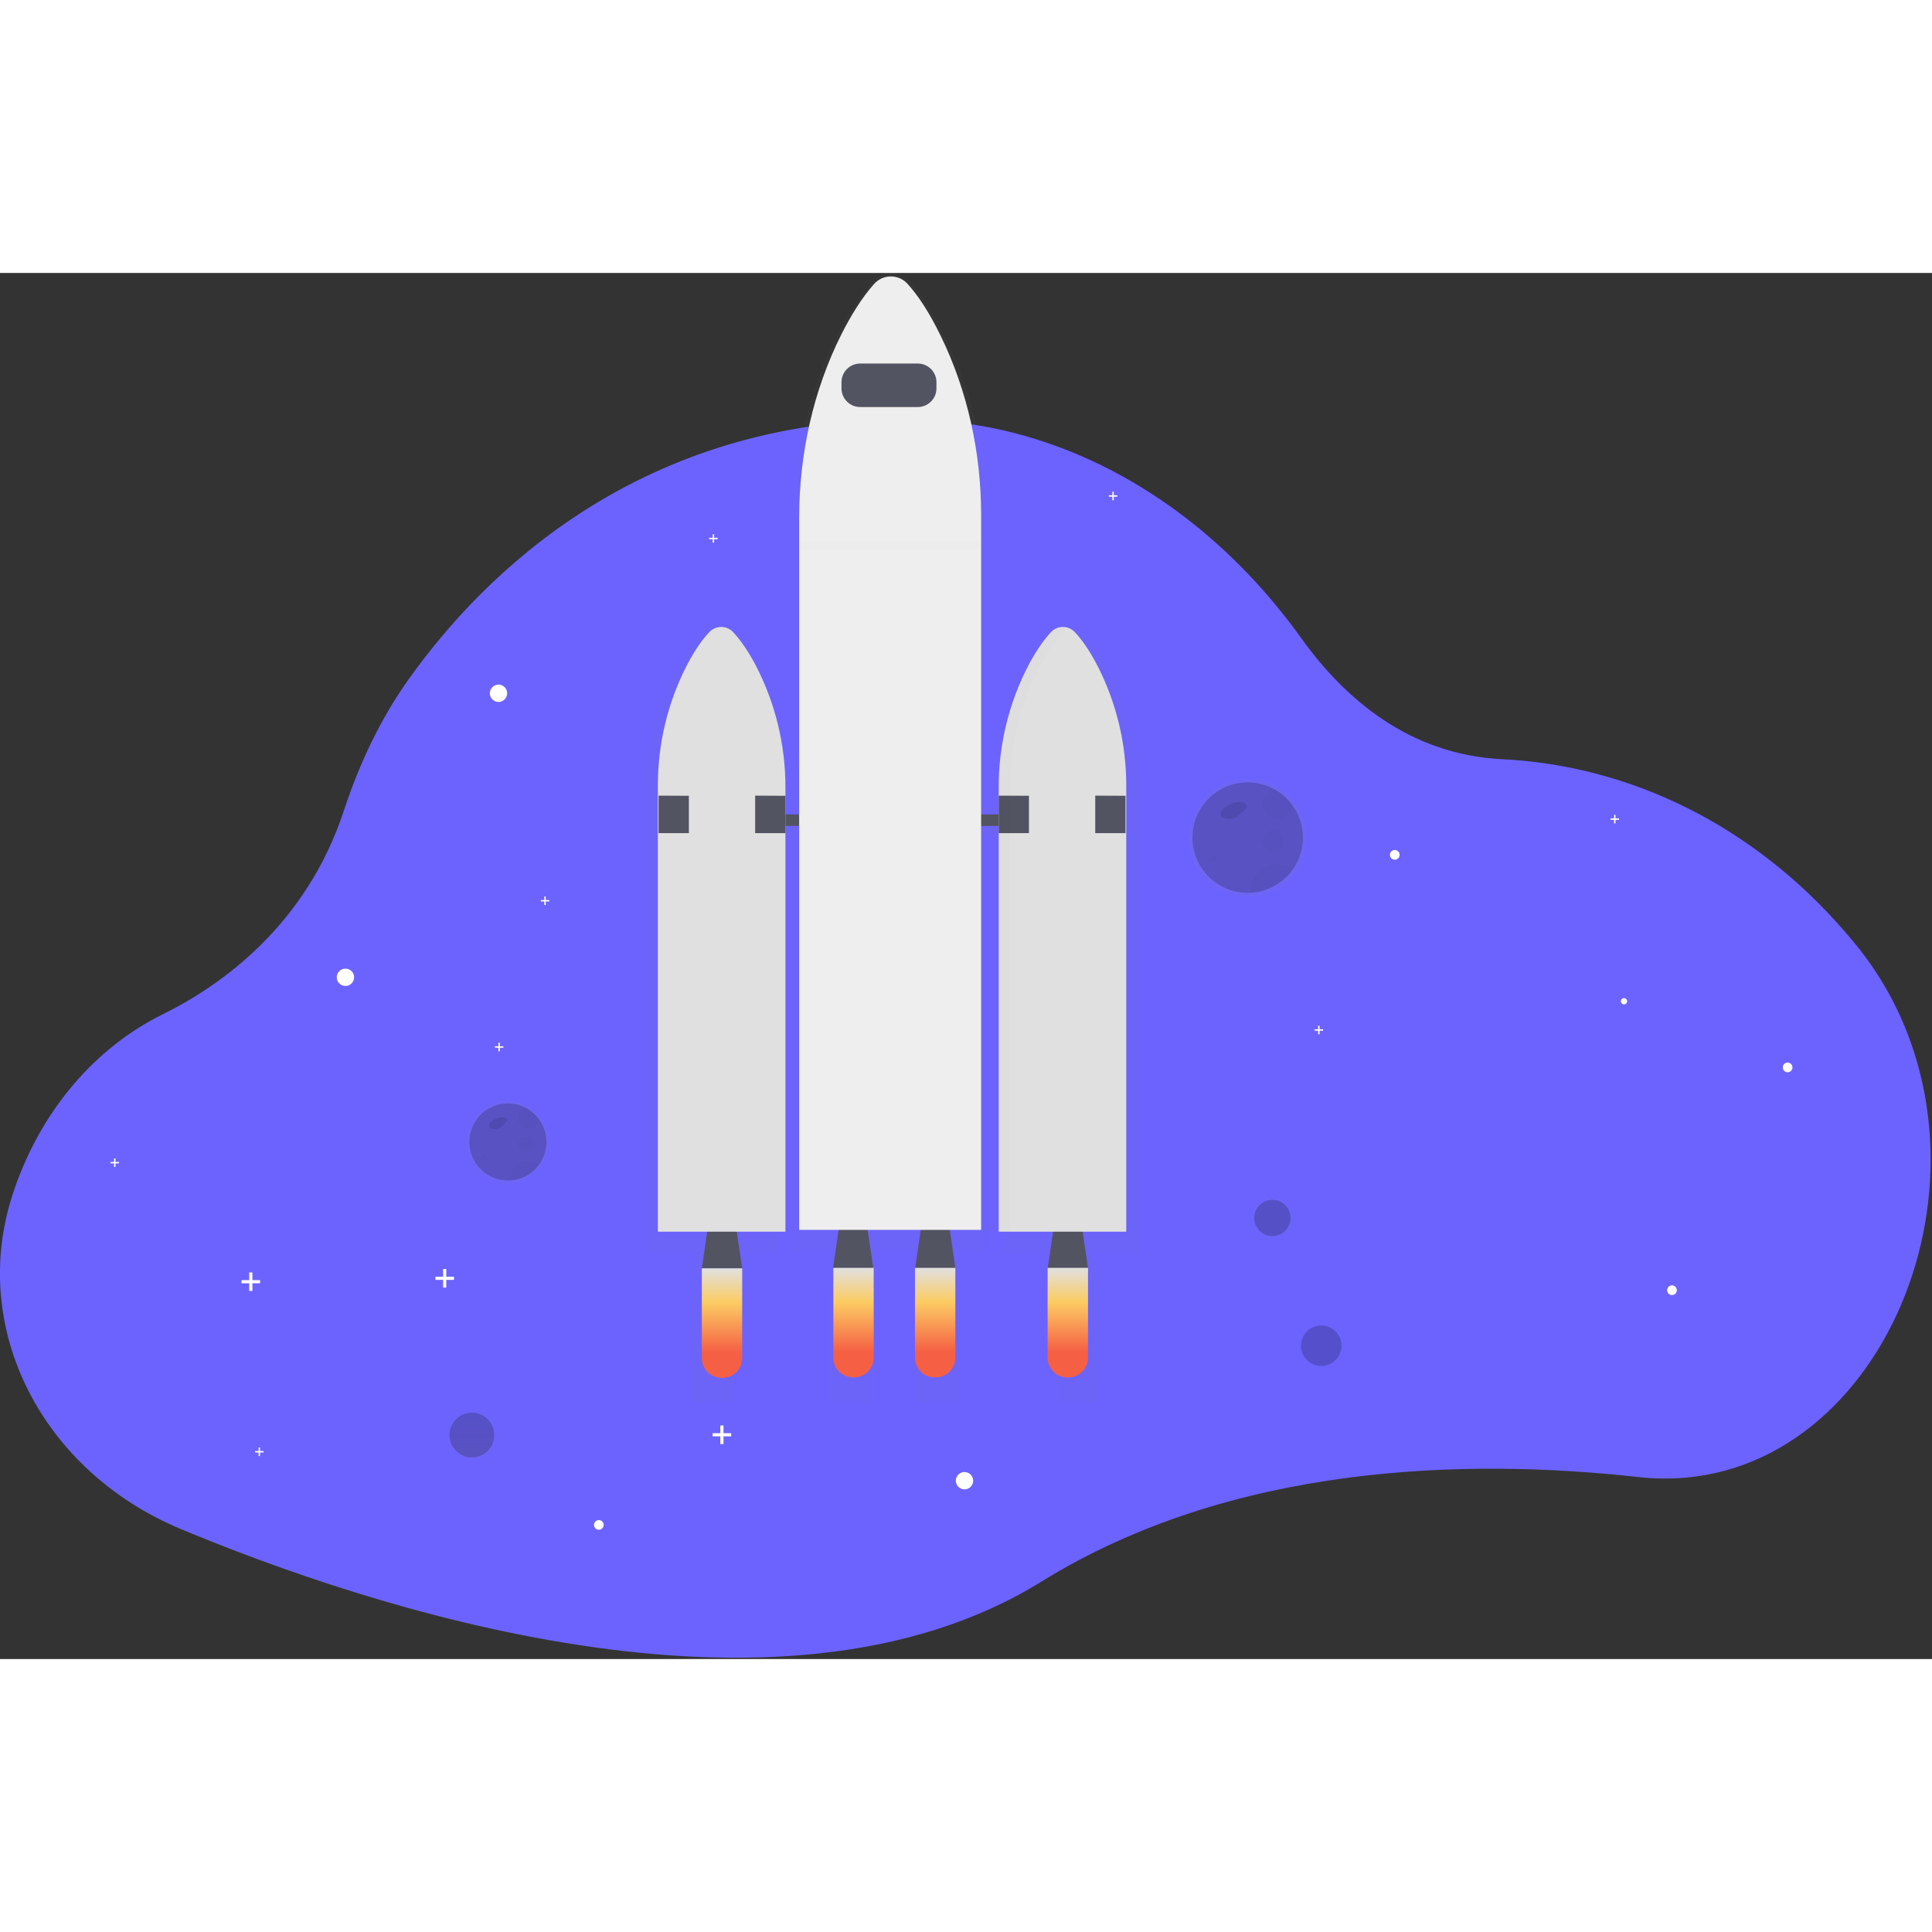 <svg id="svg-image"  width="450" height="450" viewBox="0 0 1136 815" fill="none" xmlns="http://www.w3.org/2000/svg">
<rect x="0" y="0" width="1136" height="815" fill="#333333" stroke="none"/>
<g id="Fusee 1" clip-path="url(#clip0)">
<path id="Vector" d="M991 708.36C981.777 709.153 972.498 709.029 963.3 707.99C862.18 696.81 724.48 699.99 612.23 769.54C456.99 865.71 213.7 783.38 106.38 738.59C24.38 704.38 -18.19 620.59 7.38 541.94C7.74 540.83 8.11 539.72 8.5 538.61C24.59 491.87 56.35 455.29 95.68 435.9C129.96 419 180.01 383.71 202.28 315.9C211.48 287.9 224.1 261.56 240.49 238.6C284.38 177.11 376.26 85.54 534.28 86.11C561.986 86.244 589.484 90.899 615.69 99.89C673.42 119.56 725.56 159.55 765.32 214.99C790.69 250.35 828.71 283.22 883.14 285.9C958.68 289.64 1030.77 324.81 1084.85 387.4C1086.41 389.2 1087.95 391.01 1089.49 392.84C1185.78 507.55 1118.9 697.18 991 708.36Z" fill="#6C63FF"/>
<g id="Group" opacity="0.7">
<path id="Vector_2" opacity="0.7" d="M277.46 697.11C285.082 697.11 291.26 690.932 291.26 683.31C291.26 675.688 285.082 669.51 277.46 669.51C269.838 669.51 263.66 675.688 263.66 683.31C263.66 690.932 269.838 697.11 277.46 697.11Z" fill="url(#paint0_linear)"/>
</g>
<path id="Vector_3" opacity="0.2" d="M277.46 696.49C284.739 696.49 290.64 690.589 290.64 683.31C290.64 676.031 284.739 670.13 277.46 670.13C270.181 670.13 264.28 676.031 264.28 683.31C264.28 690.589 270.181 696.49 277.46 696.49Z" fill="black"/>
<path id="Vector_4" d="M203.11 419.24C205.927 419.24 208.21 416.957 208.21 414.14C208.21 411.323 205.927 409.04 203.11 409.04C200.293 409.04 198.01 411.323 198.01 414.14C198.01 416.957 200.293 419.24 203.11 419.24Z" fill="white"/>
<path id="Vector_5" d="M567.11 715.24C569.927 715.24 572.21 712.957 572.21 710.14C572.21 707.323 569.927 705.04 567.11 705.04C564.293 705.04 562.01 707.323 562.01 710.14C562.01 712.957 564.293 715.24 567.11 715.24Z" fill="white"/>
<path id="Vector_6" d="M352.11 738.99C353.684 738.99 354.96 737.714 354.96 736.14C354.96 734.566 353.684 733.29 352.11 733.29C350.536 733.29 349.26 734.566 349.26 736.14C349.26 737.714 350.536 738.99 352.11 738.99Z" fill="white"/>
<path id="Vector_7" d="M983.11 600.99C984.684 600.99 985.96 599.714 985.96 598.14C985.96 596.566 984.684 595.29 983.11 595.29C981.536 595.29 980.26 596.566 980.26 598.14C980.26 599.714 981.536 600.99 983.11 600.99Z" fill="white"/>
<path id="Vector_8" d="M820.11 344.99C821.684 344.99 822.96 343.714 822.96 342.14C822.96 340.566 821.684 339.29 820.11 339.29C818.536 339.29 817.26 340.566 817.26 342.14C817.26 343.714 818.536 344.99 820.11 344.99Z" fill="white"/>
<path id="Vector_9" d="M1051.11 469.99C1052.68 469.99 1053.96 468.714 1053.96 467.14C1053.96 465.566 1052.68 464.29 1051.11 464.29C1049.54 464.29 1048.26 465.566 1048.26 467.14C1048.26 468.714 1049.54 469.99 1051.11 469.99Z" fill="white"/>
<path id="Vector_10" d="M293.11 252.24C295.927 252.24 298.21 249.957 298.21 247.14C298.21 244.323 295.927 242.04 293.11 242.04C290.293 242.04 288.01 244.323 288.01 247.14C288.01 249.957 290.293 252.24 293.11 252.24Z" fill="white"/>
<path id="Vector_11" d="M152.94 592.21H148.4V587.67H146.55V592.21H142.01V594.06H146.55V598.59H148.4V594.06H152.94V592.21Z" fill="white"/>
<path id="Vector_12" d="M266.94 590.21H262.4V585.67H260.55V590.21H256.01V592.06H260.55V596.59H262.4V592.06H266.94V590.21Z" fill="white"/>
<path id="Vector_13" d="M429.94 682.21H425.4V677.67H423.55V682.21H419.01V684.06H423.55V688.59H425.4V684.06H429.94V682.21Z" fill="white"/>
<path id="Vector_14" d="M656.97 130.71H654.9V128.64H654.06V130.71H651.99V131.55H654.06V133.62H654.9V131.55H656.97V130.71Z" fill="white"/>
<path id="Vector_15" d="M951.97 320.71H949.9V318.64H949.06V320.71H946.99V321.55H949.06V323.62H949.9V321.55H951.97V320.71Z" fill="white"/>
<path id="Vector_16" d="M777.97 444.71H775.9V442.64H775.06V444.71H772.99V445.55H775.06V447.62H775.9V445.55H777.97V444.71Z" fill="white"/>
<path id="Vector_17" d="M69.97 522.71H67.9V520.64H67.06V522.71H64.99V523.55H67.06V525.62H67.9V523.55H69.97V522.71Z" fill="white"/>
<path id="Vector_18" d="M154.97 692.71H152.9V690.64H152.06V692.71H149.99V693.55H152.06V695.62H152.9V693.55H154.97V692.71Z" fill="white"/>
<path id="Vector_19" d="M421.97 155.71H419.9V153.64H419.06V155.71H416.99V156.55H419.06V158.62H419.9V156.55H421.97V155.71Z" fill="white"/>
<path id="Vector_20" d="M295.97 454.71H293.9V452.64H293.06V454.71H290.99V455.55H293.06V457.62H293.9V455.55H295.97V454.71Z" fill="white"/>
<path id="Vector_21" d="M322.97 368.71H320.9V366.64H320.06V368.71H317.99V369.55H320.06V371.62H320.9V369.55H322.97V368.71Z" fill="white"/>
<g id="Group_2" opacity="0.7">
<path id="Vector_22" opacity="0.7" d="M748.15 567.17C754.512 567.17 759.67 562.012 759.67 555.65C759.67 549.288 754.512 544.13 748.15 544.13C741.788 544.13 736.63 549.288 736.63 555.65C736.63 562.012 741.788 567.17 748.15 567.17Z" fill="url(#paint1_linear)"/>
</g>
<path id="Vector_23" opacity="0.2" d="M748.15 566.32C754.043 566.32 758.82 561.543 758.82 555.65C758.82 549.757 754.043 544.98 748.15 544.98C742.257 544.98 737.48 549.757 737.48 555.65C737.48 561.543 742.257 566.32 748.15 566.32Z" fill="black"/>
<path id="Vector_24" opacity="0.2" d="M776.88 642.69C783.469 642.69 788.81 637.349 788.81 630.76C788.81 624.171 783.469 618.83 776.88 618.83C770.291 618.83 764.95 624.171 764.95 630.76C764.95 637.349 770.291 642.69 776.88 642.69Z" fill="black"/>
<g id="Group_3" opacity="0.7">
<path id="Vector_25" opacity="0.7" d="M669.97 307.03C670.052 281.967 664.047 257.259 652.47 235.03C646.98 224.59 641.97 218.11 638.11 214.12C636.636 212.562 634.71 211.506 632.604 211.101C630.498 210.696 628.317 210.961 626.37 211.86C624.813 212.412 623.406 213.32 622.26 214.51C617.05 219.91 612.34 227.05 608.26 234.64C596.088 257.399 589.774 282.831 589.89 308.64V324.12H579.96V144.11C579.96 106.39 571.52 69.18 554.96 36.18C547.12 20.54 539.96 10.82 534.47 4.85C533.137 3.331 531.496 2.113 529.655 1.279C527.814 0.445 525.816 0.014 523.795 0.014C521.774 0.014 519.776 0.445 517.935 1.279C516.094 2.113 514.453 3.331 513.12 4.85C505.68 12.94 498.96 23.64 493.12 35.01C475.73 68.73 466.9 107.01 466.9 145.83V324.05H458.32V307.82C458.429 282.027 452.116 256.613 439.95 233.87C435.84 226.28 431.13 219.14 425.95 213.74C424.445 212.142 422.468 211.068 420.309 210.676C418.149 210.283 415.921 210.593 413.95 211.56L414.31 211.75C413.054 212.309 411.917 213.103 410.96 214.09C407.11 218.09 402.1 224.56 396.61 235C385.033 257.229 379.028 281.937 379.11 307V576H409.75L406.37 598.11V664.24H431.43V598.11L428.08 575.99H458.28V330.99H466.86V574.93H491.33L487.82 598.11V664.24H512.88V598.11L509.37 574.9H542.37L538.84 598.11V664.24H563.9V598.11L560.39 574.9H579.93V331.02H589.86V576.39H597.91V576.02H624.53L621.19 598.11V664.24H646.25V598.11L642.9 575.99H669.97V307.03Z" fill="url(#paint2_linear)"/>
</g>
<g id="Group_4" opacity="0.1">
<path id="Vector_26" opacity="0.1" d="M444.43 230.53C440.53 223.14 436.08 216.19 431.14 210.93C429.745 209.383 427.881 208.337 425.835 207.952C423.788 207.568 421.671 207.865 419.81 208.8C420.882 209.335 421.85 210.056 422.67 210.93C427.6 216.19 432.06 223.14 435.95 230.53C447.49 252.768 453.457 277.476 453.34 302.53V563.35H461.82V302.54C461.934 277.483 455.966 252.773 444.43 230.53V230.53Z" fill="black"/>
</g>
<g id="fusee" class="bx-fade-up-hover">
<path id="Vector_27" d="M436.4 585.25H412.67L416.91 556.44H432.16L436.4 585.25Z" fill="#535461"/>
<path id="Vector_28" d="M605.86 318.35H436.4V325.13H605.86V318.35Z" fill="#535461"/>
<g id="Group_5" opacity="0.1">
<path id="Vector_29" opacity="0.1" d="M415.73 567.88H433.34L432.16 559.83H416.91L415.73 567.88Z" fill="black"/>
</g>
<path id="Vector_30" d="M639.75 585.25H616.03L620.26 556.44H635.52L639.75 585.25Z" fill="#535461"/>
<g id="Group_6" opacity="0.1">
<path id="Vector_31" opacity="0.1" d="M619.08 567.88H636.7L635.52 559.83H620.26L619.08 567.88Z" fill="black"/>
</g>
<path id="Vector_32" d="M513.5 585.25H489.78L494.01 556.44H509.27L513.5 585.25Z" fill="#535461"/>
<g id="Group_7" opacity="0.1">
<path id="Vector_33" opacity="0.1" d="M492.83 567.88H510.45L509.27 559.83H494.01L492.83 567.88Z" fill="black"/>
</g>
<path id="Vector_34" d="M561.8 585.25H538.08L542.31 556.44H557.56L561.8 585.25Z" fill="#535461"/>
<g id="Group_8" opacity="0.1">
<path id="Vector_35" opacity="0.1" d="M541.13 567.88H558.75L557.56 559.83H542.31L541.13 567.88Z" fill="black"/>
</g>
<path id="Vector_36" d="M632.05 211.27C631.155 210.281 630.062 209.491 628.843 208.95C627.623 208.409 626.304 208.129 624.97 208.129C623.636 208.129 622.317 208.409 621.097 208.95C619.878 209.491 618.785 210.281 617.89 211.27C612.96 216.53 608.5 223.48 604.61 230.87C593.071 253.109 587.104 277.816 587.22 302.87V563.71H662.22V301.77C662.314 277.409 656.636 253.373 645.65 231.63C640.44 221.47 635.7 215.11 632.05 211.27Z" fill="#E0E0E0"/>
<path id="Vector_37" d="M416.98 211.27C417.875 210.281 418.968 209.491 420.187 208.95C421.407 208.409 422.726 208.129 424.06 208.129C425.394 208.129 426.713 208.409 427.933 208.95C429.152 209.491 430.245 210.281 431.14 211.27C436.08 216.53 440.53 223.48 444.43 230.87C455.964 253.11 461.932 277.817 461.82 302.87V563.71H386.82V301.77C386.726 277.409 392.404 253.373 403.39 231.63C408.59 221.47 413.33 215.11 416.98 211.27Z" fill="#E0E0E0"/>
<path id="Vector_38" d="M387.25 307.33L405.05 307.42V329.36H387.25V307.33Z" fill="#535461"/>
<path id="Vector_39" d="M444.02 307.33L461.82 307.42V329.36H444.02V307.33Z" fill="#535461"/>
<path id="Vector_40" d="M587.22 307.33L605.01 307.42V329.36H587.22V307.33Z" fill="#535461"/>
<path id="Vector_41" d="M643.99 307.33L661.78 307.42V329.36H643.99V307.33Z" fill="#535461"/>
<g id="Group_9" opacity="0.1">
<path id="Vector_42" opacity="0.1" d="M611.39 231.25C615.28 223.86 619.74 216.91 624.67 211.65C625.592 210.654 626.708 209.857 627.95 209.31C626.117 208.508 624.079 208.302 622.123 208.722C620.167 209.142 618.392 210.166 617.05 211.65C612.11 216.91 607.65 223.86 603.76 231.25C592.226 253.49 586.258 278.197 586.37 303.25V564.11H594V303.27C593.88 278.209 599.848 253.495 611.39 231.25V231.25Z" fill="black"/>
</g>
<path id="Vector_43" d="M424.86 649.65H424.21C421.149 649.65 418.214 648.434 416.05 646.27C413.886 644.106 412.67 641.171 412.67 638.11V585.25H436.4V638.11C436.4 641.171 435.184 644.106 433.02 646.27C430.856 648.434 427.921 649.65 424.86 649.65Z" fill="url(#paint3_linear)"/>
<path id="Vector_44" d="M502.19 649.4H501.54C498.479 649.4 495.544 648.184 493.38 646.02C491.216 643.856 490 640.921 490 637.86V585H513.73V637.86C513.73 640.921 512.514 643.856 510.35 646.02C508.186 648.184 505.251 649.4 502.19 649.4Z" fill="url(#paint4_linear)"/>
<path id="Vector_45" d="M550.19 649.4H549.54C546.479 649.4 543.544 648.184 541.38 646.02C539.216 643.856 538 640.921 538 637.86V585H561.73V637.86C561.73 640.921 560.514 643.856 558.35 646.02C556.186 648.184 553.251 649.4 550.19 649.4Z" fill="url(#paint5_linear)"/>
<path id="Vector_46" d="M628.19 649.4H627.54C624.479 649.4 621.544 648.184 619.38 646.02C617.216 643.856 616 640.921 616 637.86V585H639.73V637.86C639.73 640.921 638.514 643.856 636.35 646.02C634.186 648.184 631.251 649.4 628.19 649.4Z" fill="url(#paint6_linear)"/>
<path id="Vector_47" d="M533.93 6.75C532.691 5.276 531.144 4.091 529.399 3.277C527.653 2.464 525.751 2.043 523.825 2.043C521.899 2.043 519.997 2.464 518.251 3.277C516.506 4.091 514.959 5.276 513.72 6.75C506.72 14.63 500.32 25.04 494.72 36.12C478.26 68.96 469.9 106.24 469.9 144.04V562.65H576.9V142.36C576.9 105.63 568.9 69.36 553.26 37.26C545.91 22.03 539.14 12.56 533.93 6.75Z" fill="#EEEEEE"/>
<path id="Vector_48" d="M539.63 53.25H505.79C499.715 53.25 494.79 58.175 494.79 64.25V67.84C494.79 73.915 499.715 78.84 505.79 78.84H539.63C545.705 78.84 550.63 73.915 550.63 67.84V64.25C550.63 58.175 545.705 53.25 539.63 53.25Z" fill="#535461"/>
</g>
<g id="Group_10" opacity="0.1">
<path id="Vector_49" opacity="0.1" d="M576.39 158.35H470.48V162.46H576.39V158.35Z" fill="black"/>
</g>
<path id="Vector_50" d="M761.04 311.33C758.263 307.683 754.789 304.624 750.82 302.33V302.33C746.26 299.7 741.156 298.155 735.903 297.813C730.65 297.47 725.389 298.341 720.526 300.357C715.663 302.372 711.329 305.479 707.858 309.437C704.388 313.396 701.874 318.099 700.511 323.184C699.149 328.268 698.974 333.598 700 338.761C701.026 343.924 703.225 348.783 706.429 352.96C709.632 357.137 713.753 360.522 718.473 362.852C723.193 365.183 728.386 366.397 733.65 366.4C734.38 366.4 735.11 366.4 735.82 366.32C742.007 365.93 747.972 363.871 753.083 360.362C758.194 356.854 762.259 352.026 764.846 346.393C767.434 340.76 768.447 334.531 767.779 328.368C767.11 322.205 764.785 316.338 761.05 311.39L761.04 311.33Z" fill="url(#paint7_linear)"/>
<g id="moon1">
<path id="Vector_51" opacity="0.2" d="M766.09 332.01C766.089 340.26 762.945 348.201 757.298 354.216C751.65 360.231 743.924 363.869 735.69 364.39C735.02 364.39 734.33 364.46 733.64 364.46C728.659 364.463 723.745 363.32 719.277 361.119C714.809 358.918 710.907 355.718 707.874 351.767C704.841 347.817 702.757 343.221 701.785 338.336C700.813 333.451 700.978 328.408 702.267 323.597C703.556 318.786 705.936 314.337 709.22 310.593C712.505 306.849 716.607 303.911 721.21 302.006C725.812 300.102 730.791 299.282 735.761 299.611C740.731 299.939 745.558 301.407 749.87 303.9V303.9C753.629 306.081 756.913 308.991 759.53 312.46V312.46C763.794 318.085 766.098 324.952 766.09 332.01Z" fill="black"/>
<path id="Vector_52" opacity="0.1" d="M725.65 311.42C723.972 312.142 722.354 312.995 720.81 313.97C719.779 314.533 718.893 315.327 718.22 316.29C717.886 316.775 717.703 317.347 717.692 317.936C717.681 318.525 717.844 319.103 718.16 319.6C718.95 320.68 720.47 320.84 721.81 320.92C723.217 321.099 724.647 320.956 725.99 320.5C726.897 320.051 727.722 319.453 728.43 318.73L731.22 316.2C732.22 315.32 733.22 314.11 732.83 312.87C732.599 312.427 732.262 312.049 731.848 311.769C731.434 311.49 730.957 311.318 730.46 311.27C728.055 310.801 725.561 311.24 723.46 312.5" fill="black"/>
<g id="Group_11" opacity="0.1">
<path id="Vector_53" opacity="0.1" d="M714 346.53C714.944 346.53 715.71 345.764 715.71 344.82C715.71 343.876 714.944 343.11 714 343.11C713.056 343.11 712.29 343.876 712.29 344.82C712.29 345.764 713.056 346.53 714 346.53Z" fill="black"/>
</g>
<g id="Group_12" opacity="0.1">
<path id="Vector_54" opacity="0.1" d="M748.72 340.26C752.177 340.26 754.98 337.457 754.98 334C754.98 330.543 752.177 327.74 748.72 327.74C745.263 327.74 742.46 330.543 742.46 334C742.46 337.457 745.263 340.26 748.72 340.26Z" fill="black"/>
</g>
<g id="Group_13" opacity="0.1">
<path id="Vector_55" opacity="0.1" d="M759.59 312.46C759.572 314.097 759.084 315.694 758.184 317.061C757.284 318.428 756.01 319.507 754.514 320.171C753.017 320.835 751.362 321.055 749.745 320.804C748.127 320.554 746.616 319.844 745.39 318.759C744.164 317.674 743.276 316.26 742.832 314.685C742.387 313.11 742.404 311.44 742.882 309.874C743.359 308.309 744.276 306.913 745.524 305.854C746.772 304.795 748.298 304.117 749.92 303.9V303.9C753.682 306.08 756.97 308.99 759.59 312.46Z" fill="black"/>
</g>
<g id="Group_14" opacity="0.1">
<path id="Vector_56" opacity="0.1" d="M760.17 350.69C757.379 354.664 753.729 357.958 749.491 360.33C745.254 362.701 740.537 364.089 735.69 364.39C735.69 363.94 735.63 363.49 735.63 363.03C735.633 360.182 736.426 357.391 737.922 354.968C739.417 352.544 741.556 350.583 744.101 349.304C746.645 348.025 749.494 347.477 752.332 347.722C755.169 347.966 757.882 348.994 760.17 350.69V350.69Z" fill="black"/>
</g>
</g>
<path id="Vector_57" d="M317.76 496.58C315.824 494.02 313.396 491.871 310.62 490.26V490.26C307.433 488.391 303.858 487.282 300.173 487.021C296.488 486.759 292.792 487.352 289.374 488.753C285.955 490.154 282.906 492.326 280.464 495.098C278.023 497.871 276.254 501.17 275.296 504.738C274.338 508.306 274.217 512.047 274.942 515.67C275.667 519.292 277.218 522.699 279.476 525.624C281.733 528.548 284.635 530.912 287.955 532.532C291.276 534.151 294.926 534.982 298.62 534.96C299.13 534.96 299.62 534.96 300.14 534.91C304.449 534.62 308.599 533.173 312.154 530.721C315.709 528.269 318.537 524.903 320.339 520.979C322.141 517.054 322.851 512.716 322.393 508.422C321.936 504.128 320.328 500.037 317.74 496.58H317.76Z" fill="url(#paint8_linear)"/>
<g id="Group_15" opacity="0.1">
<path id="Vector_58" opacity="0.1" d="M309.16 516.77C311.573 516.77 313.53 514.814 313.53 512.4C313.53 509.987 311.573 508.03 309.16 508.03C306.747 508.03 304.79 509.987 304.79 512.4C304.79 514.814 306.747 516.77 309.16 516.77Z" fill="black"/>
</g>
<g id="moon2">
<path id="Vector_59" opacity="0.2" d="M321.28 511.01C321.279 516.766 319.085 522.306 315.145 526.502C311.205 530.698 305.815 533.236 300.07 533.6C299.6 533.6 299.07 533.6 298.64 533.6C295.168 533.599 291.742 532.8 288.628 531.263C285.515 529.727 282.796 527.495 280.682 524.74C278.569 521.985 277.118 518.781 276.44 515.376C275.763 511.97 275.878 508.455 276.777 505.101C277.675 501.747 279.333 498.645 281.623 496.034C283.912 493.423 286.771 491.374 289.978 490.045C293.186 488.715 296.657 488.142 300.121 488.368C303.586 488.595 306.952 489.615 309.96 491.35V491.35C312.586 492.878 314.878 494.919 316.7 497.35C319.681 501.279 321.29 506.078 321.28 511.01V511.01Z" fill="black"/>
<path id="Vector_60" opacity="0.1" d="M293.06 496.65C291.891 497.148 290.764 497.74 289.69 498.42C288.974 498.819 288.356 499.373 287.88 500.04C287.658 500.384 287.54 500.785 287.54 501.195C287.54 501.605 287.658 502.006 287.88 502.35C288.212 502.678 288.611 502.929 289.049 503.088C289.488 503.247 289.955 503.309 290.42 503.27C291.403 503.397 292.401 503.298 293.34 502.98C293.976 502.666 294.554 502.247 295.05 501.74L296.99 499.98C297.67 499.36 298.41 498.52 298.11 497.66C297.957 497.345 297.724 497.076 297.435 496.88C297.145 496.683 296.809 496.566 296.46 496.54C294.786 496.212 293.05 496.519 291.59 497.4" fill="black"/>
<g id="Group_16" opacity="0.1">
<path id="Vector_61" opacity="0.1" d="M284.93 521.13C285.587 521.13 286.12 520.597 286.12 519.94C286.12 519.283 285.587 518.75 284.93 518.75C284.273 518.75 283.74 519.283 283.74 519.94C283.74 520.597 284.273 521.13 284.93 521.13Z" fill="black"/>
</g>
<g id="Group_17" opacity="0.1">
<path id="Vector_62" opacity="0.1" d="M316.71 497.37C316.701 498.523 316.36 499.648 315.728 500.612C315.096 501.576 314.2 502.338 313.147 502.806C312.093 503.274 310.927 503.429 309.788 503.252C308.649 503.075 307.586 502.573 306.724 501.807C305.862 501.042 305.24 500.044 304.93 498.933C304.621 497.823 304.638 496.647 304.979 495.546C305.321 494.445 305.972 493.466 306.855 492.725C307.738 491.985 308.816 491.514 309.96 491.37C312.59 492.897 314.885 494.938 316.71 497.37V497.37Z" fill="black"/>
</g>
<g id="Group_18" opacity="0.1">
<path id="Vector_63" opacity="0.1" d="M317.15 524.04C315.202 526.812 312.656 529.111 309.699 530.766C306.743 532.421 303.452 533.389 300.07 533.6C300.07 533.29 300.07 532.97 300.07 532.6C300.072 530.613 300.625 528.666 301.668 526.975C302.712 525.284 304.204 523.916 305.979 523.024C307.754 522.131 309.742 521.749 311.721 521.919C313.701 522.09 315.594 522.807 317.19 523.99L317.15 524.04Z" fill="black"/>
</g>
</g>
<path id="Vector_64" d="M954.9 430.07C955.916 430.07 956.74 429.246 956.74 428.23C956.74 427.214 955.916 426.39 954.9 426.39C953.884 426.39 953.06 427.214 953.06 428.23C953.06 429.246 953.884 430.07 954.9 430.07Z" fill="white"/>
</g>
<defs>
<linearGradient id="paint0_linear" x1="277.46" y1="697.11" x2="277.46" y2="669.52" gradientUnits="userSpaceOnUse">
<stop stop-color="#808080" stop-opacity="0.25"/>
<stop offset="0.54" stop-color="#808080" stop-opacity="0.12"/>
<stop offset="1" stop-color="#808080" stop-opacity="0.1"/>
</linearGradient>
<linearGradient id="paint1_linear" x1="17974" y1="13611.5" x2="17974" y2="13080.9" gradientUnits="userSpaceOnUse">
<stop stop-color="#808080" stop-opacity="0.25"/>
<stop offset="0.54" stop-color="#808080" stop-opacity="0.12"/>
<stop offset="1" stop-color="#808080" stop-opacity="0.1"/>
</linearGradient>
<linearGradient id="paint2_linear" x1="162369" y1="469714" x2="162369" y2="28488.7" gradientUnits="userSpaceOnUse">
<stop stop-color="#808080" stop-opacity="0.25"/>
<stop offset="0.54" stop-color="#808080" stop-opacity="0.12"/>
<stop offset="1" stop-color="#808080" stop-opacity="0.1"/>
</linearGradient>
<linearGradient id="paint3_linear" x1="424.54" y1="585.25" x2="424.54" y2="649.65" gradientUnits="userSpaceOnUse">
<stop stop-color="#E0E0E0"/>
<stop offset="0.31" stop-color="#FCCC63"/>
<stop offset="0.77" stop-color="#F55F44"/>
</linearGradient>
<linearGradient id="paint4_linear" x1="501.87" y1="585" x2="501.87" y2="649.4" gradientUnits="userSpaceOnUse">
<stop stop-color="#E0E0E0"/>
<stop offset="0.31" stop-color="#FCCC63"/>
<stop offset="0.77" stop-color="#F55F44"/>
</linearGradient>
<linearGradient id="paint5_linear" x1="549.87" y1="585" x2="549.87" y2="649.4" gradientUnits="userSpaceOnUse">
<stop stop-color="#E0E0E0"/>
<stop offset="0.31" stop-color="#FCCC63"/>
<stop offset="0.77" stop-color="#F55F44"/>
</linearGradient>
<linearGradient id="paint6_linear" x1="627.87" y1="585" x2="627.87" y2="649.4" gradientUnits="userSpaceOnUse">
<stop stop-color="#E0E0E0"/>
<stop offset="0.31" stop-color="#FCCC63"/>
<stop offset="0.77" stop-color="#F55F44"/>
</linearGradient>
<linearGradient id="paint7_linear" x1="53279.2" y1="28395.5" x2="53279.2" y2="23681.3" gradientUnits="userSpaceOnUse">
<stop stop-color="#808080" stop-opacity="0.25"/>
<stop offset="0.54" stop-color="#808080" stop-opacity="0.12"/>
<stop offset="1" stop-color="#808080" stop-opacity="0.1"/>
</linearGradient>
<linearGradient id="paint8_linear" x1="16182.4" y1="28223.7" x2="16182.4" y2="25924.1" gradientUnits="userSpaceOnUse">
<stop stop-color="#808080" stop-opacity="0.25"/>
<stop offset="0.54" stop-color="#808080" stop-opacity="0.12"/>
<stop offset="1" stop-color="#808080" stop-opacity="0.1"/>
</linearGradient>
<clipPath id="clip0">
<rect width="1135.18" height="814.22" fill="white"/>
</clipPath>
</defs>
</svg>
